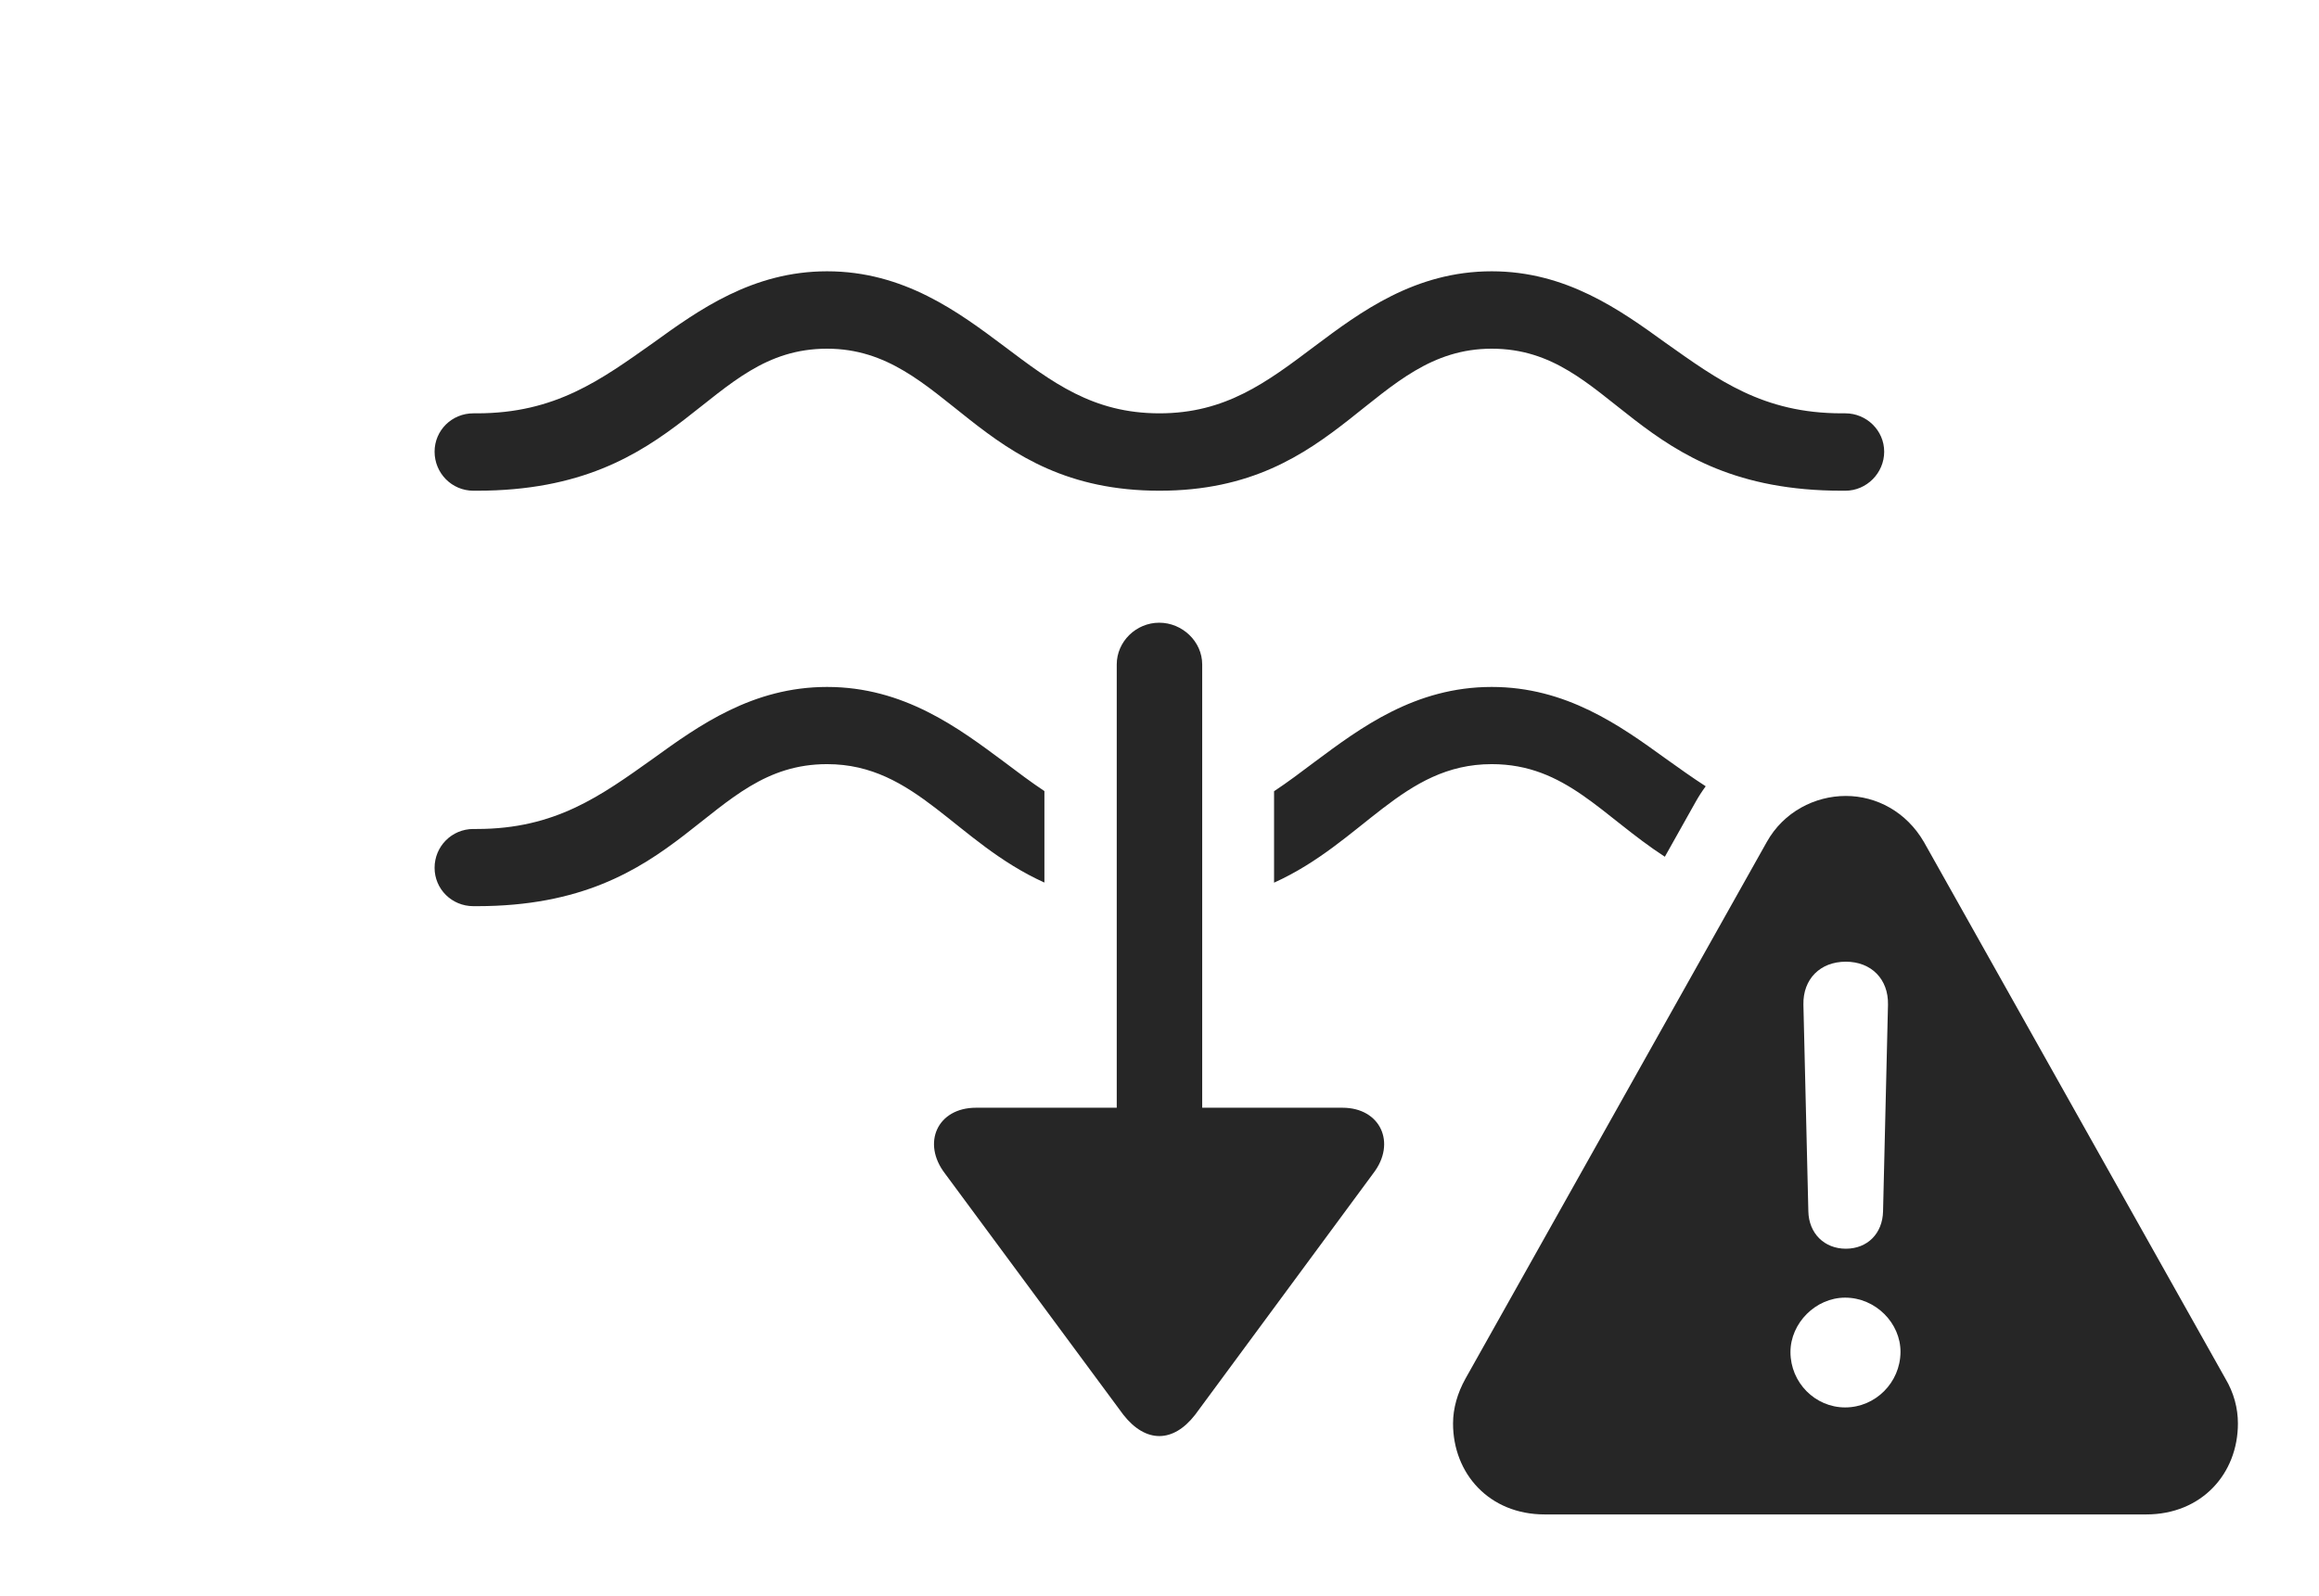 <?xml version="1.0" encoding="UTF-8"?>
<!--Generator: Apple Native CoreSVG 232.5-->
<!DOCTYPE svg
PUBLIC "-//W3C//DTD SVG 1.1//EN"
       "http://www.w3.org/Graphics/SVG/1.1/DTD/svg11.dtd">
<svg version="1.1" xmlns="http://www.w3.org/2000/svg" xmlns:xlink="http://www.w3.org/1999/xlink" width="161.796" height="111.378">
 <g>
  <rect height="111.378" opacity="0" width="161.796" x="0" y="0"/>
  <path d="M116.201 23.923C119.863 26.511 122.99 28.845 128.505 28.845L128.75 28.845C130.23 28.845 131.459 30.041 131.459 31.521C131.459 33.017 130.23 34.246 128.75 34.246L128.505 34.246C113.937 34.246 112.622 24.334 104.076 24.334C95.692 24.334 93.619 34.246 80.898 34.246C68.128 34.246 66.089 24.334 57.705 24.334C49.159 24.334 47.81 34.246 33.275 34.246L33.031 34.246C31.517 34.246 30.321 33.017 30.321 31.521C30.321 30.041 31.517 28.845 33.031 28.845L33.275 28.845C38.757 28.845 41.917 26.511 45.58 23.923C48.753 21.628 52.512 18.933 57.705 18.933C63.062 18.933 66.87 21.775 70.043 24.152C73.413 26.691 76.246 28.845 80.898 28.845C85.501 28.845 88.368 26.691 91.737 24.152C94.911 21.775 98.718 18.933 104.076 18.933C109.269 18.933 113.027 21.628 116.201 23.923Z" fill="#000000" fill-opacity="0.85"/>
  <path d="M70.043 53.16C71.01 53.889 71.933 54.586 72.868 55.207L72.868 61.592C66.652 58.782 63.925 53.327 57.705 53.327C49.159 53.327 47.81 63.239 33.275 63.239L33.031 63.239C31.517 63.239 30.321 62.043 30.321 60.562C30.321 59.067 31.517 57.852 33.031 57.852L33.275 57.852C38.757 57.852 41.917 55.538 45.58 52.931C48.753 50.636 52.512 47.94 57.705 47.94C63.062 47.94 66.87 50.801 70.043 53.16ZM116.201 52.931C117.155 53.61 118.073 54.27 119.007 54.872C118.746 55.225 118.506 55.6 118.286 55.993L116.156 59.79C111.755 56.933 109.231 53.327 104.076 53.327C97.851 53.327 95.106 58.79 88.891 61.599L88.891 55.218C89.834 54.594 90.765 53.893 91.737 53.16C94.911 50.801 98.718 47.94 104.076 47.94C109.269 47.94 113.027 50.636 116.201 52.931Z" fill="#000000" fill-opacity="0.85"/>
  <path d="M83.877 46.369L83.877 77.305L93.661 77.305C96.328 77.305 97.431 79.772 95.825 81.867L83.382 98.734C81.851 100.705 79.941 100.723 78.377 98.734L65.934 81.901C64.294 79.772 65.397 77.305 68.098 77.305L77.915 77.305L77.915 46.369C77.915 44.773 79.264 43.457 80.879 43.457C82.495 43.457 83.877 44.773 83.877 46.369Z" fill="#000000" fill-opacity="0.85"/>
  <path d="M134.232 58.761L155.257 96.194C155.861 97.205 156.139 98.282 156.139 99.341C156.139 102.84 153.612 105.688 149.741 105.688L107.773 105.688C103.902 105.688 101.378 102.84 101.378 99.341C101.378 98.282 101.69 97.205 102.246 96.21L123.267 58.761C124.442 56.655 126.628 55.547 128.783 55.547C130.92 55.547 133.008 56.655 134.232 58.761ZM124.92 94.357C124.92 96.486 126.64 98.22 128.734 98.22C130.848 98.22 132.582 96.486 132.597 94.357C132.612 92.342 130.863 90.559 128.734 90.559C126.688 90.559 124.92 92.327 124.92 94.357ZM125.823 70.105L126.168 84.536C126.202 86.078 127.286 87.144 128.783 87.144C130.295 87.144 131.346 86.078 131.38 84.536L131.725 70.105C131.759 68.33 130.558 67.114 128.783 67.114C126.99 67.114 125.789 68.33 125.823 70.105Z" fill="#000000" fill-opacity="0.85"/>
 </g>
</svg>
